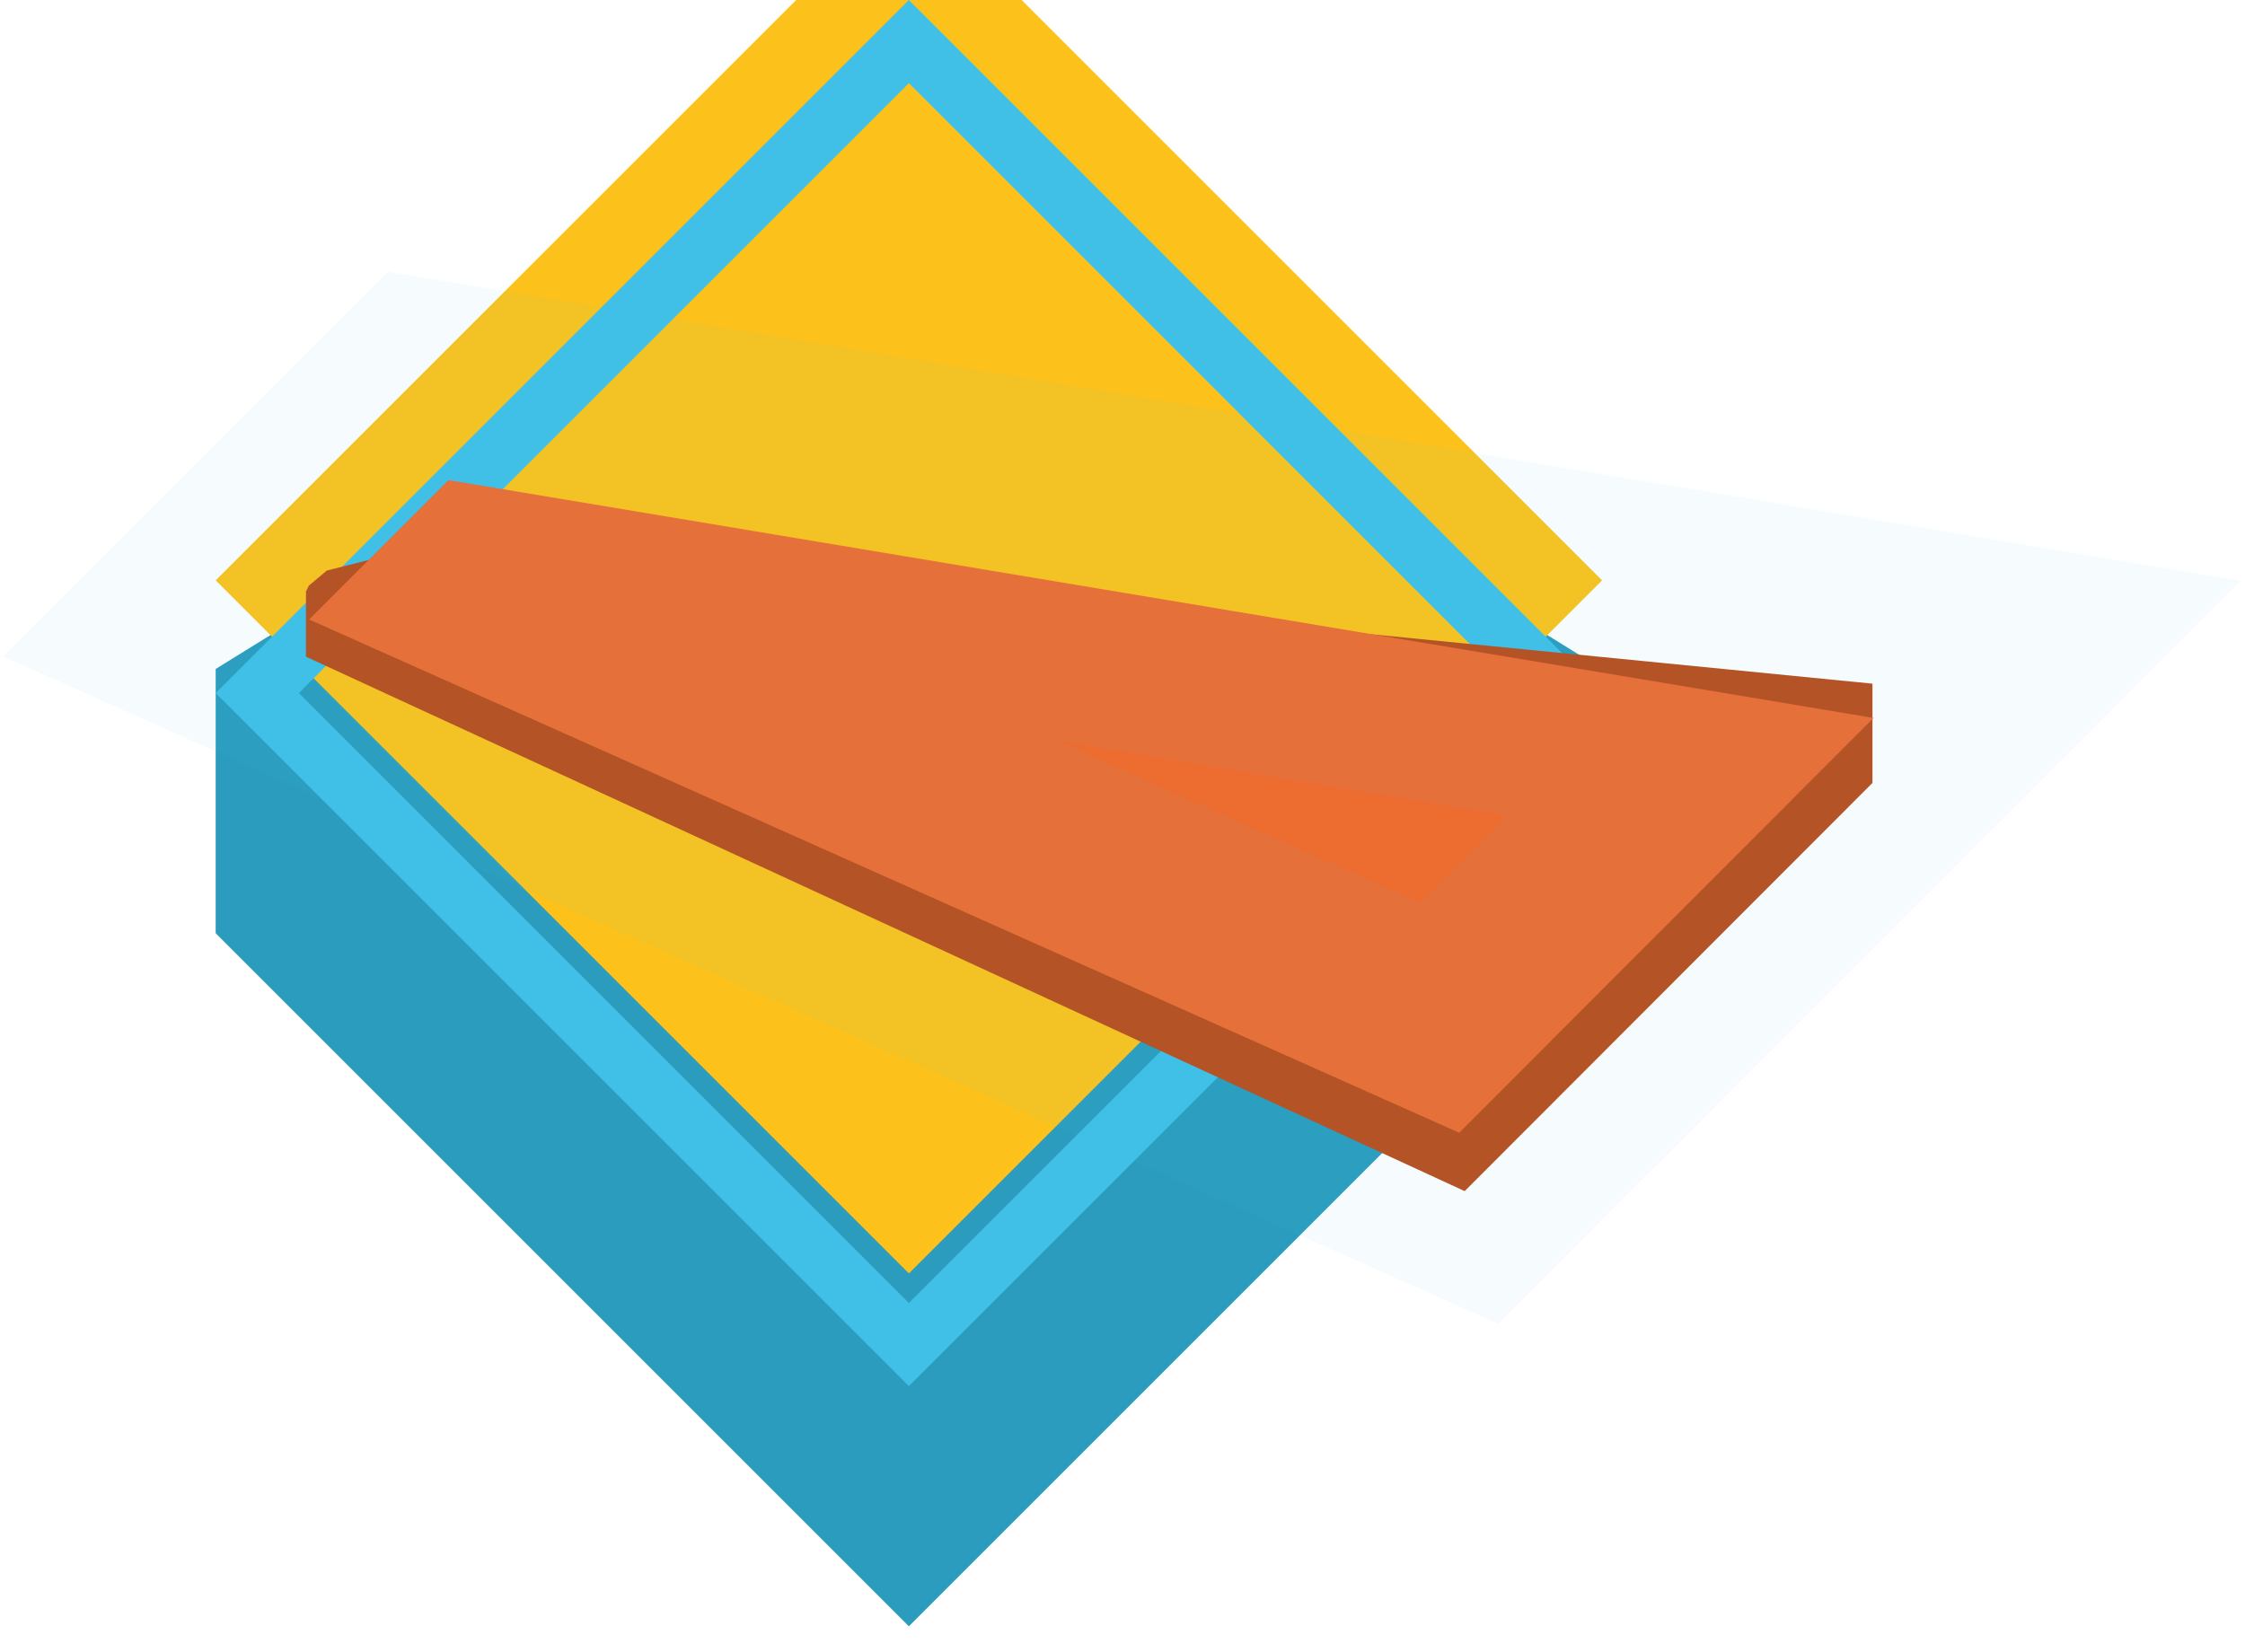 <svg width="458" height="337" viewBox="0 0 458 337" fill="none" xmlns="http://www.w3.org/2000/svg">
<g filter="url(#filter0_i_5559_170)">
<path d="M185.422 53.999L326.843 141.5L326.843 195.42L185.422 336.842L44 195.42L44.001 141.499L185.422 53.999Z" fill="#2B9CBE"/>
</g>
<g filter="url(#filter1_i_5559_170)">
<rect x="185.421" width="200" height="200" transform="rotate(45 185.421 0)" fill="#FCC21B"/>
</g>
<rect x="185.421" y="8.485" width="188" height="188" transform="rotate(45 185.421 8.485)" stroke="#40C0E7" stroke-width="12"/>
<g filter="url(#filter2_i_5559_170)">
<path fill-rule="evenodd" clip-rule="evenodd" d="M62.422 123.7L63 122.5L66.678 119.421L89.422 113.654L382 142.5V162.753L298.808 246.048L62.421 137L62.422 123.7Z" fill="#BA4E1C"/>
</g>
<mask id="path-5-outside-1_5559_170" maskUnits="userSpaceOnUse" x="0.059" y="54.967" width="458" height="216" fill="black">
<rect fill="white" x="0.059" y="54.967" width="458" height="216"/>
<path fill-rule="evenodd" clip-rule="evenodd" d="M63.059 122.405L91.497 93.967L382.224 142.496L297.687 227.137L63.059 122.405Z"/>
</mask>
<g filter="url(#filter3_i_5559_170)">
<path fill-rule="evenodd" clip-rule="evenodd" d="M63.059 122.405L91.497 93.967L382.224 142.496L297.687 227.137L63.059 122.405Z" fill="#ED6C30"/>
</g>
<path d="M63.059 122.405L37.603 96.949L0.602 133.949L48.385 155.278L63.059 122.405ZM91.497 93.967L97.424 58.458L79.145 55.407L66.041 68.511L91.497 93.967ZM382.224 142.496L407.695 167.936L457.078 118.492L388.151 106.987L382.224 142.496ZM297.687 227.137L283.013 260.011L305.644 270.113L323.158 252.577L297.687 227.137ZM88.514 147.861L116.952 119.423L66.041 68.511L37.603 96.949L88.514 147.861ZM85.569 129.476L376.297 178.004L388.151 106.987L97.424 58.458L85.569 129.476ZM356.752 117.055L272.215 201.697L323.158 252.577L407.695 167.936L356.752 117.055ZM312.361 194.264L77.733 89.531L48.385 155.278L283.013 260.011L312.361 194.264Z" fill="#40C0E7" fill-opacity="0.05" mask="url(#path-5-outside-1_5559_170)"/>
<defs>
<filter id="filter0_i_5559_170" x="44.001" y="53.999" width="282.843" height="282.843" filterUnits="userSpaceOnUse" color-interpolation-filters="sRGB">
<feFlood flood-opacity="0" result="BackgroundImageFix"/>
<feBlend mode="normal" in="SourceGraphic" in2="BackgroundImageFix" result="shape"/>
<feColorMatrix in="SourceAlpha" type="matrix" values="0 0 0 0 0 0 0 0 0 0 0 0 0 0 0 0 0 0 127 0" result="hardAlpha"/>
<feOffset dy="-5"/>
<feComposite in2="hardAlpha" operator="arithmetic" k2="-1" k3="1"/>
<feColorMatrix type="matrix" values="0 0 0 0 0 0 0 0 0 0 0 0 0 0 0 0 0 0 0.25 0"/>
<feBlend mode="normal" in2="shape" result="effect1_innerShadow_5559_170"/>
</filter>
<filter id="filter1_i_5559_170" x="44" y="0" width="282.843" height="282.843" filterUnits="userSpaceOnUse" color-interpolation-filters="sRGB">
<feFlood flood-opacity="0" result="BackgroundImageFix"/>
<feBlend mode="normal" in="SourceGraphic" in2="BackgroundImageFix" result="shape"/>
<feColorMatrix in="SourceAlpha" type="matrix" values="0 0 0 0 0 0 0 0 0 0 0 0 0 0 0 0 0 0 127 0" result="hardAlpha"/>
<feOffset dy="-23"/>
<feComposite in2="hardAlpha" operator="arithmetic" k2="-1" k3="1"/>
<feColorMatrix type="matrix" values="0 0 0 0 1 0 0 0 0 1 0 0 0 0 1 0 0 0 0.25 0"/>
<feBlend mode="normal" in2="shape" result="effect1_innerShadow_5559_170"/>
</filter>
<filter id="filter2_i_5559_170" x="62.421" y="113.654" width="319.579" height="132.395" filterUnits="userSpaceOnUse" color-interpolation-filters="sRGB">
<feFlood flood-opacity="0" result="BackgroundImageFix"/>
<feBlend mode="normal" in="SourceGraphic" in2="BackgroundImageFix" result="shape"/>
<feColorMatrix in="SourceAlpha" type="matrix" values="0 0 0 0 0 0 0 0 0 0 0 0 0 0 0 0 0 0 127 0" result="hardAlpha"/>
<feOffset dy="-3"/>
<feComposite in2="hardAlpha" operator="arithmetic" k2="-1" k3="1"/>
<feColorMatrix type="matrix" values="0 0 0 0 0 0 0 0 0 0 0 0 0 0 0 0 0 0 0.25 0"/>
<feBlend mode="normal" in2="shape" result="effect1_innerShadow_5559_170"/>
</filter>
<filter id="filter3_i_5559_170" x="0.602" y="55.407" width="456.476" height="214.706" filterUnits="userSpaceOnUse" color-interpolation-filters="sRGB">
<feFlood flood-opacity="0" result="BackgroundImageFix"/>
<feBlend mode="normal" in="SourceGraphic" in2="BackgroundImageFix" result="shape"/>
<feColorMatrix in="SourceAlpha" type="matrix" values="0 0 0 0 0 0 0 0 0 0 0 0 0 0 0 0 0 0 127 0" result="hardAlpha"/>
<feOffset dy="4"/>
<feComposite in2="hardAlpha" operator="arithmetic" k2="-1" k3="1"/>
<feColorMatrix type="matrix" values="0 0 0 0 1 0 0 0 0 1 0 0 0 0 1 0 0 0 0.04 0"/>
<feBlend mode="normal" in2="shape" result="effect1_innerShadow_5559_170"/>
</filter>
</defs>
</svg>
